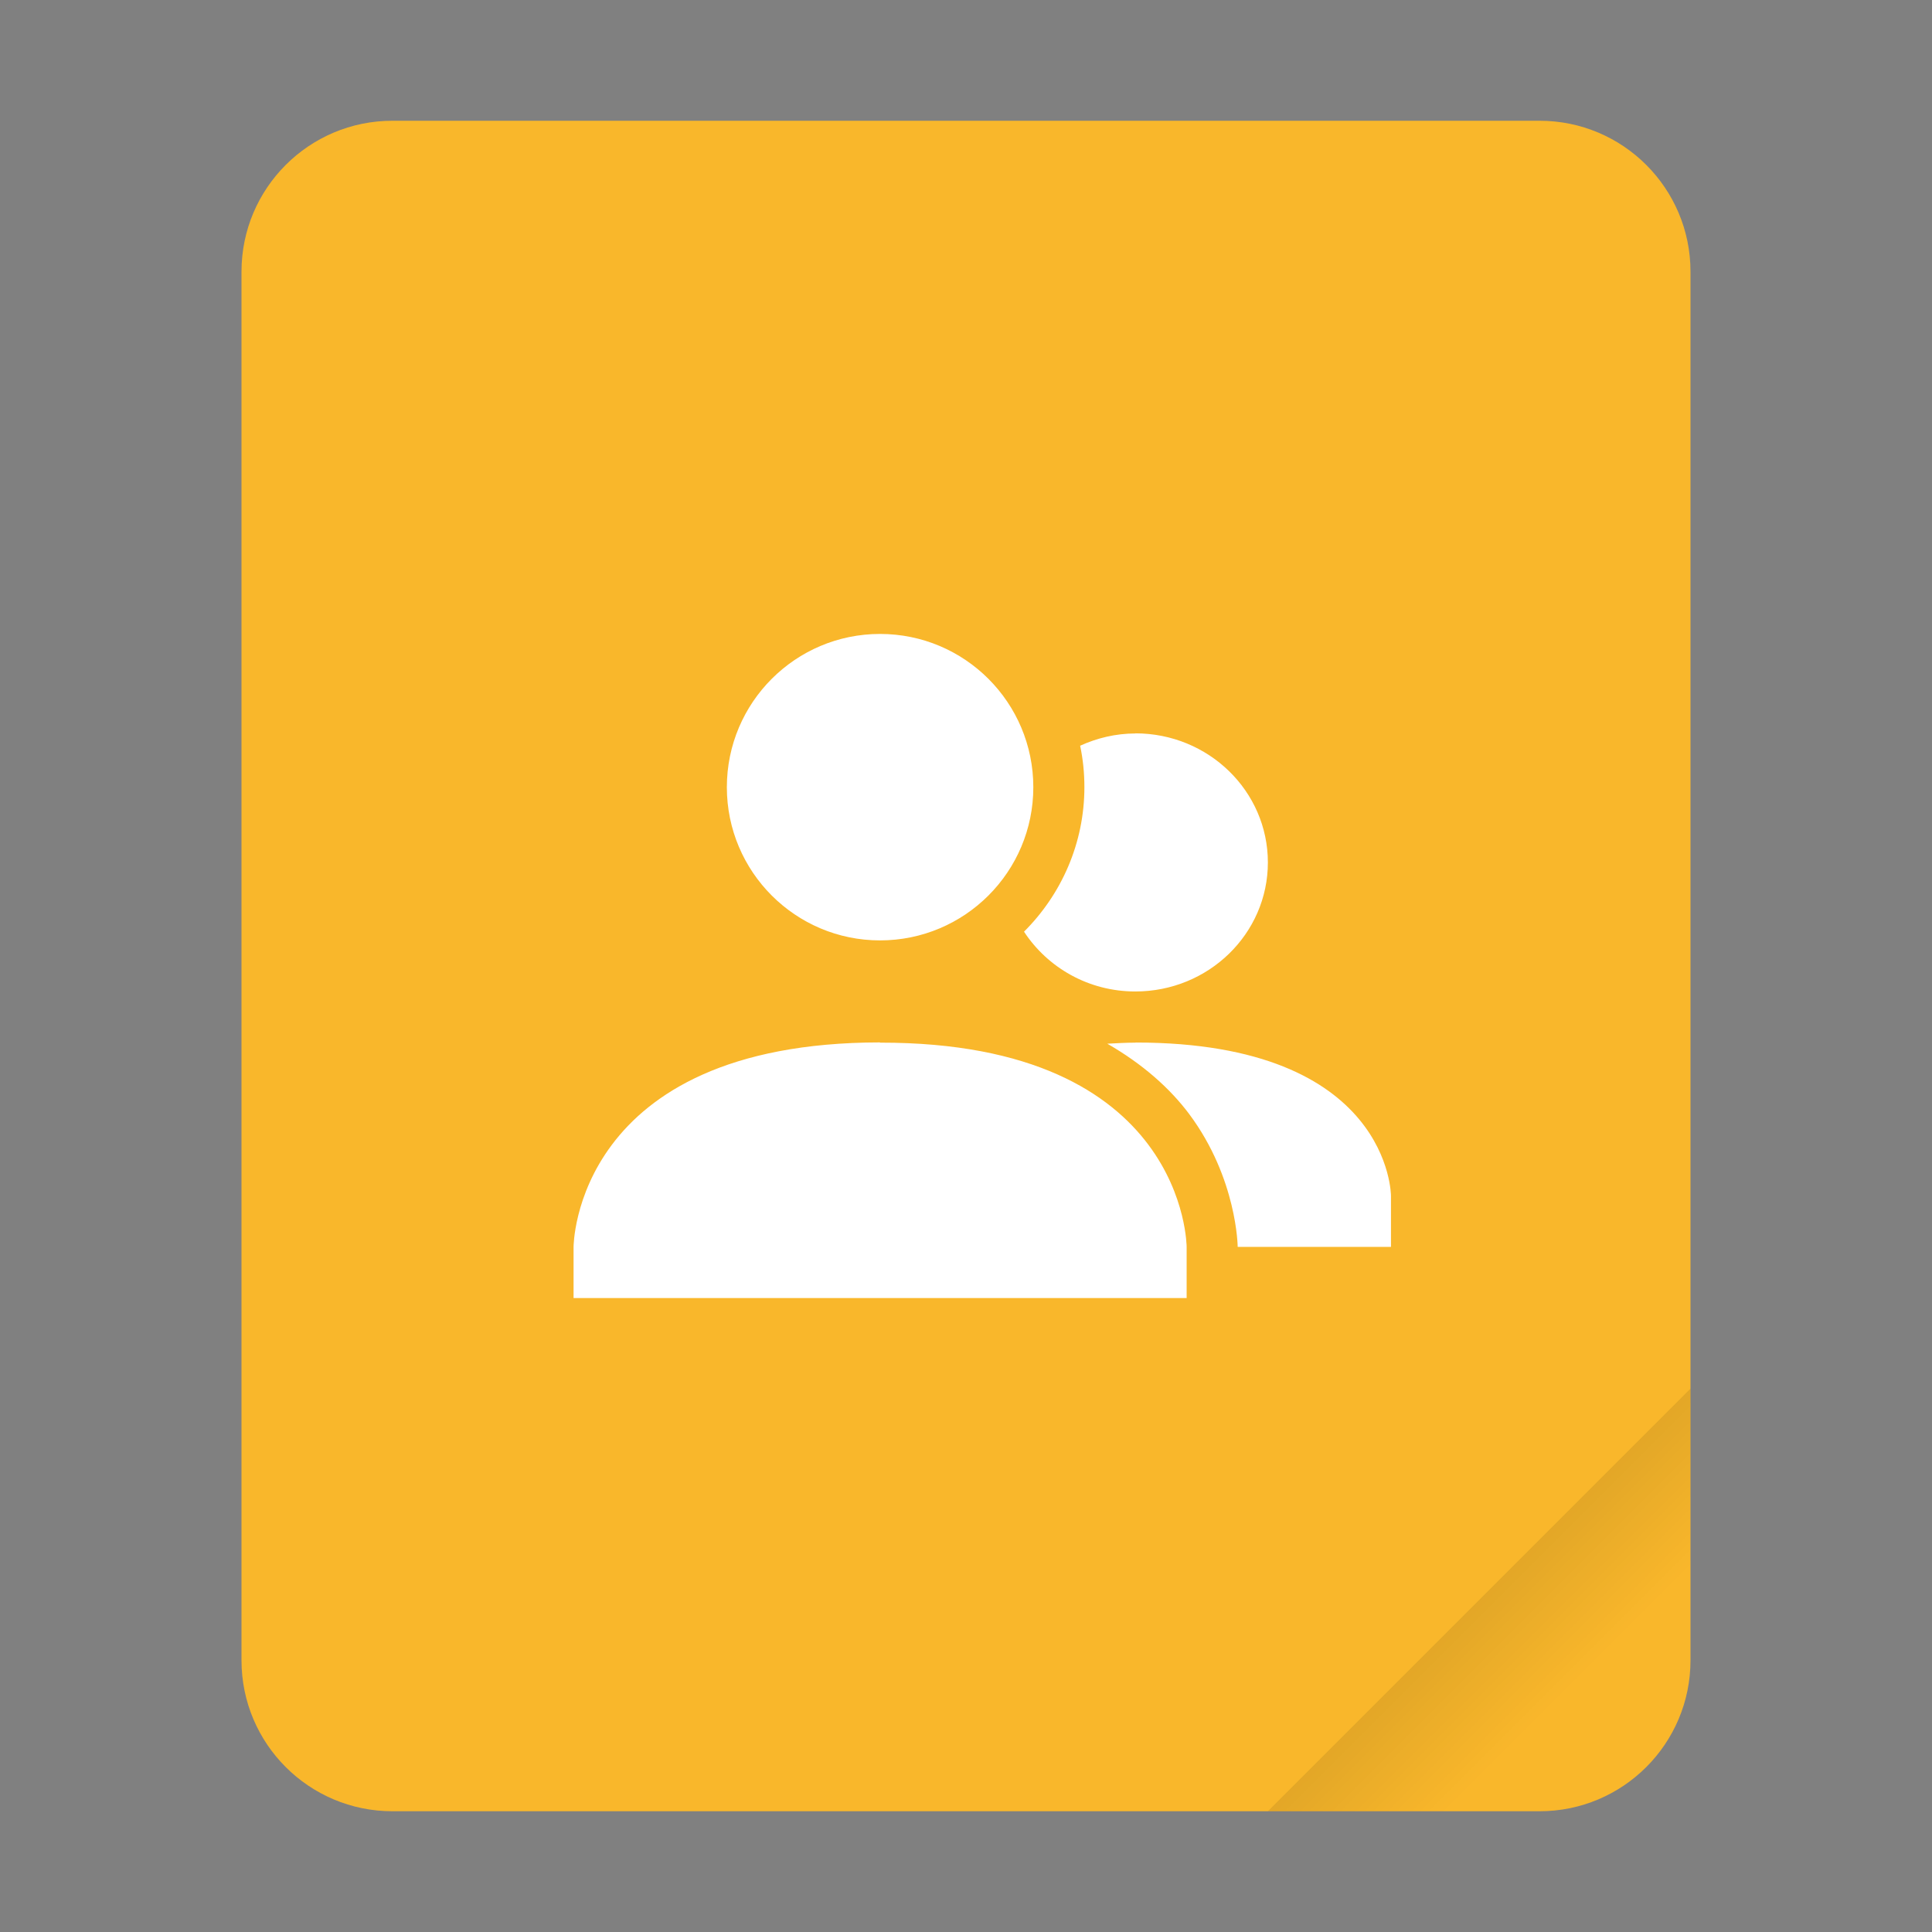 <svg xmlns="http://www.w3.org/2000/svg" xmlns:xlink="http://www.w3.org/1999/xlink" width="64px" height="64px" viewBox="0 0 64 64" version="1.1">
<rect x="0" y="0" width="64" height="64" fill="#808080" stroke="none"/>
<defs>
<filter id="alpha" filterUnits="objectBoundingBox" x="0%" y="0%" width="100%" height="100%">
  <feColorMatrix type="matrix" in="SourceGraphic" values="0 0 0 0 1 0 0 0 0 1 0 0 0 0 1 0 0 0 1 0"/>
</filter>
<mask id="mask0">
  <g filter="url(#alpha)">
<rect x="0" y="0" width="64" height="64" style="fill:rgb(0%,0%,0%);fill-opacity:0.15;stroke:none;"/>
  </g>
</mask>
<linearGradient id="linear0" gradientUnits="userSpaceOnUse" x1="49.571" y1="52.714" x2="51.714" y2="54.857" gradientTransform="matrix(2.333,0,0,2.333,-68.667,-72.001)">
<stop offset="0" style="stop-color:rgb(0%,0%,0%);stop-opacity:1;"/>
<stop offset="1" style="stop-color:rgb(0%,0%,0%);stop-opacity:0;"/>
</linearGradient>
<clipPath id="clip1">
  <rect x="0" y="0" width="64" height="64"/>
</clipPath>
<g id="surface5" clip-path="url(#clip1)">
<path style=" stroke:none;fill-rule:evenodd;fill:url(#linear0);" d="M 56 46 L 42 60 L 51 60 C 53.77 60 56 57.77 56 55 Z M 56 46 "/>
</g>
</defs>
<g id="surface1">
<path style=" stroke:none;fill-rule:nonzero;fill:rgb(97.647%,71.765%,16.863%);fill-opacity:1;" d="M 13 4 L 51 4 C 53.762 4 56 6.238 56 9 L 56 55 C 56 57.762 53.762 60 51 60 L 13 60 C 10.238 60 8 57.762 8 55 L 8 9 C 8 6.238 10.238 4 13 4 Z M 13 4 "/>
<use xlink:href="#surface5" mask="url(#mask0)"/>
<path style=" stroke:none;fill-rule:nonzero;fill:rgb(100%,100%,100%);fill-opacity:1;" d="M 29.152 21 C 26.352 21 24.078 23.273 24.078 26.078 C 24.078 28.879 26.352 31.152 29.152 31.152 C 31.957 31.152 34.23 28.879 34.23 26.078 C 34.23 23.273 31.957 21 29.152 21 Z M 37.609 24.293 L 37.617 24.297 C 36.957 24.297 36.34 24.449 35.781 24.703 C 35.875 25.145 35.922 25.605 35.922 26.074 C 35.922 27.938 35.156 29.633 33.922 30.863 C 34.699 32.047 36.051 32.844 37.609 32.844 C 40.035 32.844 42 30.93 42 28.57 C 42 26.207 40.035 24.293 37.609 24.293 Z M 29.152 34.531 C 19 34.539 19 41.309 19 41.309 L 19 43 L 39.309 43 L 39.309 41.309 C 39.309 41.309 39.309 34.523 29.152 34.539 Z M 37.617 34.535 L 37.617 34.539 C 37.285 34.539 36.988 34.559 36.68 34.574 C 37.859 35.25 38.762 36.059 39.395 36.906 C 40.984 39.039 41 41.305 41 41.305 L 46.078 41.305 L 46.078 39.613 C 46.078 39.613 46.078 34.535 37.617 34.535 Z M 37.617 34.535 "/>
</g>
</svg>
